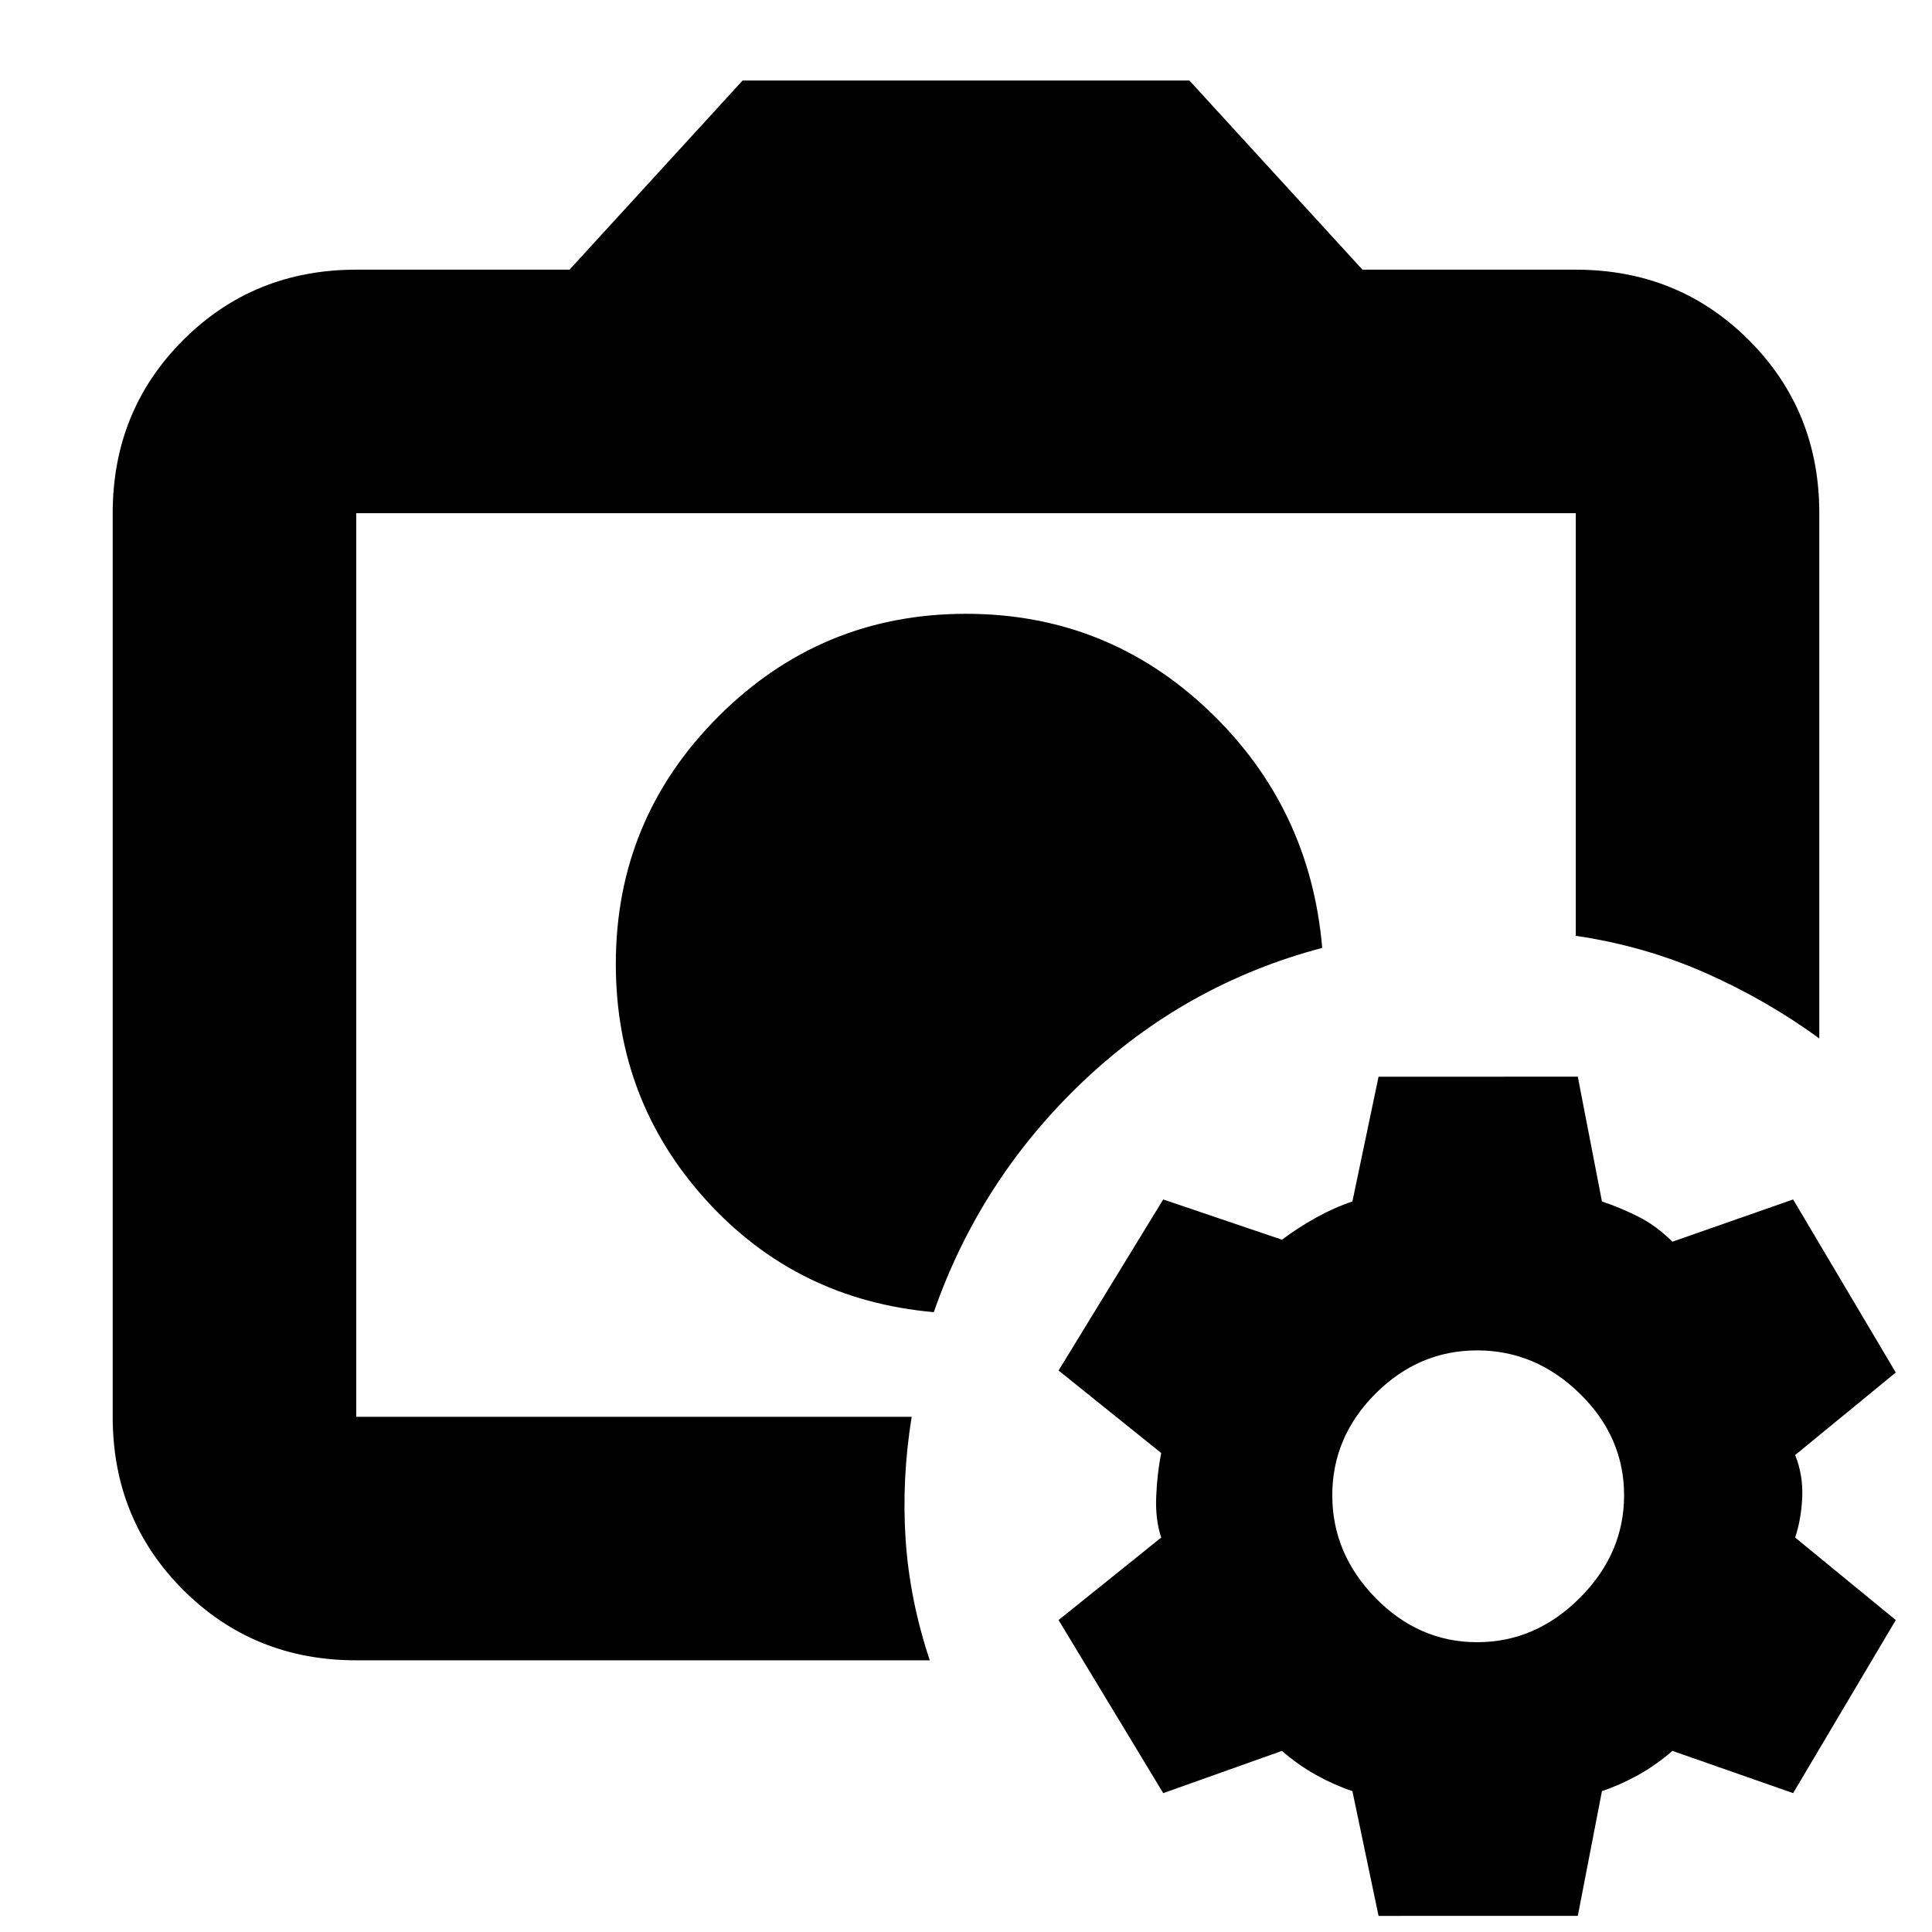<svg xmlns="http://www.w3.org/2000/svg" height="24" width="24"><path d="M12.15 12.05Zm-.55 4.25q.575-1.65 1.85-2.862 1.275-1.213 2.975-1.663-.15-1.75-1.412-2.95-1.263-1.2-3.013-1.2-1.8 0-3.075 1.275-1.275 1.275-1.275 3.075 0 1.7 1.125 2.937Q9.9 16.15 11.6 16.3Zm-7.175 1.3V6.375v5.25-.125 6.15-.05Zm0 3.025q-1.275 0-2.15-.875T1.4 17.6V6.375q0-1.275.875-2.15t2.15-.875h2.65L9.225 1h5.55l2.15 2.35h2.65q1.275 0 2.15.875t.875 2.15V12.9q-.65-.475-1.412-.813-.763-.337-1.613-.462v-5.25H4.425V17.6h6.9q-.125.775-.075 1.525.05.75.3 1.5Zm12.7 3.175-.325-1.55q-.225-.075-.45-.2t-.425-.3l-1.475.525-1.3-2.15 1.275-1.025q-.075-.225-.062-.513.012-.287.062-.537l-1.275-1.025 1.3-2.125 1.475.5q.2-.15.425-.275.225-.125.45-.2l.325-1.55H19.6l.3 1.55q.225.075.45.188.225.112.425.312l1.5-.525 1.275 2.15-1.25 1.025q.1.25.088.525-.013.275-.088.5l1.25 1.025-1.275 2.15-1.5-.525q-.2.175-.425.3-.225.125-.45.2l-.3 1.55Zm1.225-3.4q.725 0 1.275-.55.55-.55.55-1.275 0-.725-.55-1.263-.55-.537-1.275-.537-.725 0-1.263.537-.537.538-.537 1.263 0 .725.537 1.275.538.55 1.263.55Z"/></svg>